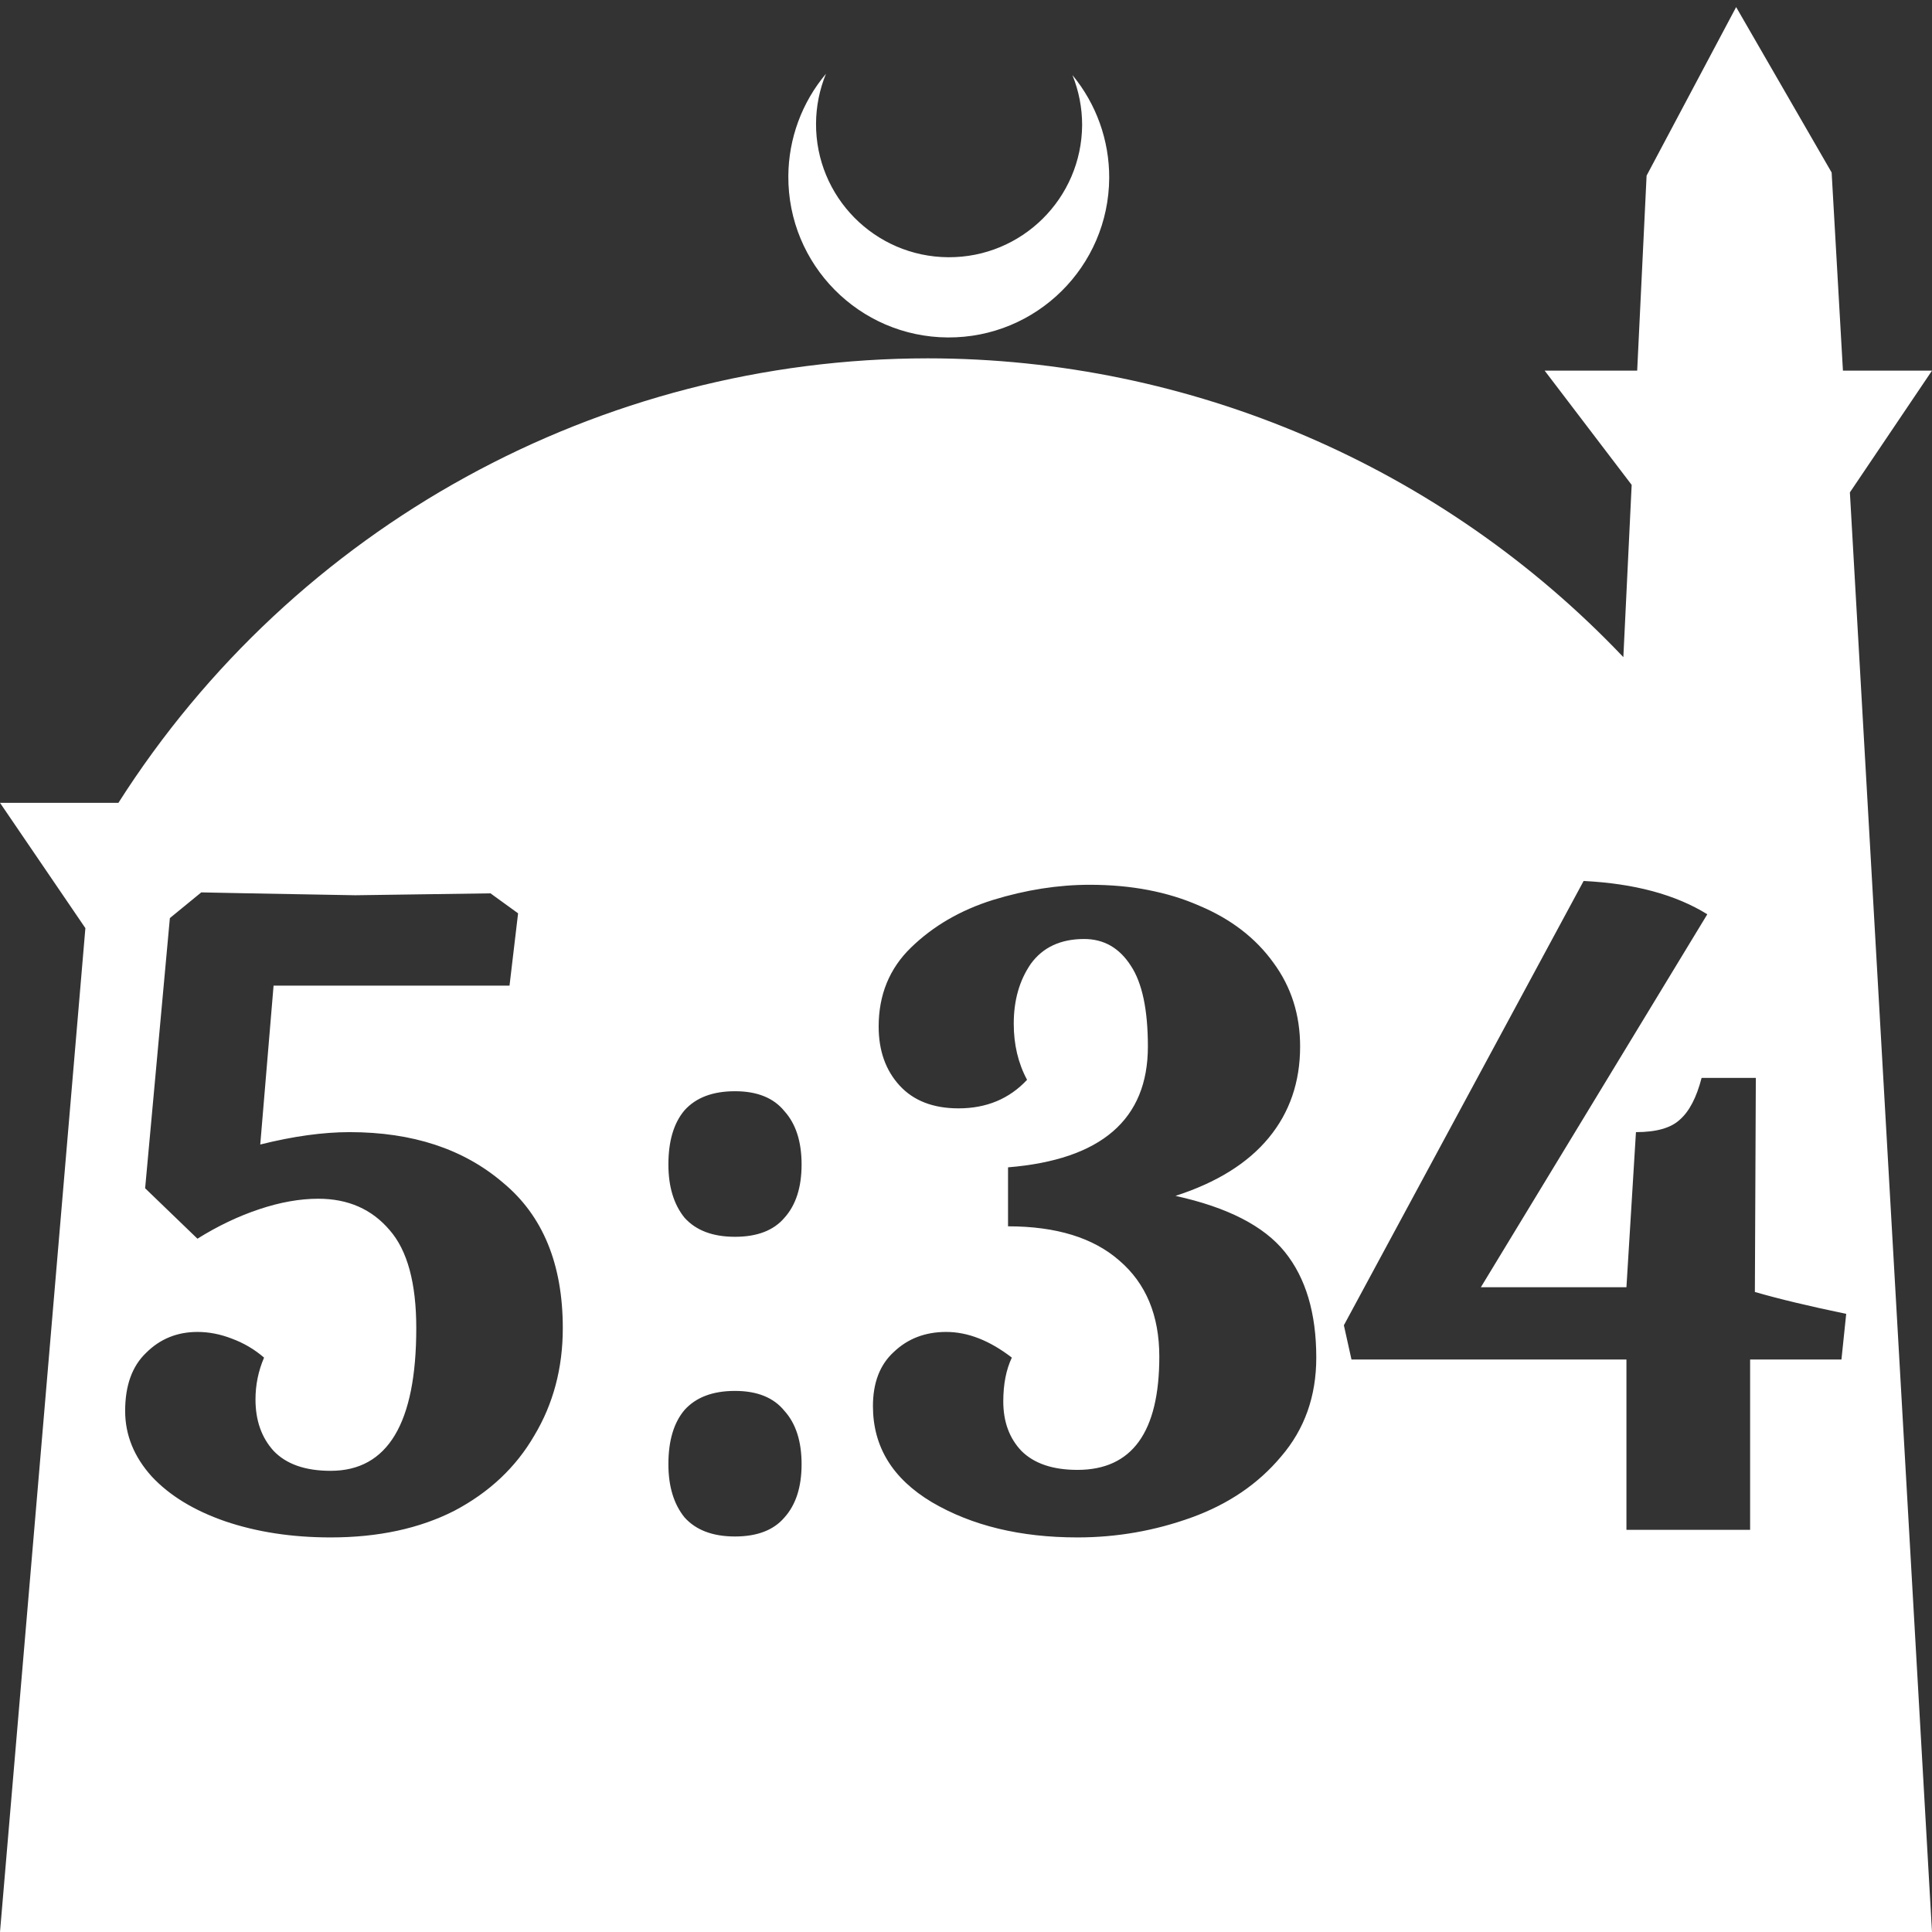 <?xml version="1.0" encoding="UTF-8" standalone="no"?>
<!-- Created with Inkscape (http://www.inkscape.org/) -->

<svg
   width="172.67mm"
   height="172.67mm"
   viewBox="0 0 172.67 172.67"
   version="1.1"
   id="svg1"
   xml:space="preserve"
   xmlns="http://www.w3.org/2000/svg"
   xmlns:svg="http://www.w3.org/2000/svg"><rect x="0" y="0" width="172.67" height="172.67" fill="#333333" stroke="none"/><defs
     id="defs1" /><g
     id="layer1"
     transform="translate(157.251,198.81)"><path
       id="path5"
       style="fill:#ffffff;fill-opacity:1;stroke-width:0.805;stroke-linecap:round;stroke-linejoin:round"
       d="M -2.086 -198.177 L -10.089 -183.113 L -10.93 -165.684 L -19.199 -165.684 L -11.423 -155.474 L -12.166 -140.079 C -28.353 -157.121 -50.824 -166.774 -74.327 -166.784 C -103.645 -166.774 -130.927 -151.792 -146.667 -127.059 L -157.251 -127.059 L -149.62 -115.86 L -157.251 -26.14 L -8.514 -26.14 L 15.419 -26.14 L 8.08 -154.802 L 15.419 -165.684 L 7.459 -165.684 L 6.449 -183.393 L -2.086 -198.177 z M -83.431 -192.216 C -85.585 -189.655 -86.775 -186.421 -86.795 -183.075 C -86.842 -175.155 -80.46 -168.697 -72.54 -168.651 C -64.621 -168.604 -58.163 -174.986 -58.117 -182.905 C -58.103 -186.26 -59.266 -189.514 -61.404 -192.1 C -60.831 -190.684 -60.537 -189.17 -60.537 -187.641 C -60.576 -181.074 -65.931 -175.782 -72.498 -175.82 C -79.065 -175.859 -84.358 -181.214 -84.319 -187.781 C -84.309 -189.303 -84.008 -190.808 -83.431 -192.216 z M -15.717 -120.074 C -11.182 -119.848 -7.497 -118.856 -4.663 -117.098 L -24.9 -83.767 L -11.89 -83.767 L -11.04 -97.627 C -9.226 -97.627 -7.923 -97.995 -7.129 -98.732 C -6.279 -99.469 -5.626 -100.716 -5.173 -102.473 L -0.326 -102.473 L -0.411 -83.342 C 1.743 -82.718 4.464 -82.067 7.751 -81.386 L 7.326 -77.305 L -0.837 -77.305 L -0.837 -62.085 L -11.89 -62.085 L -11.89 -77.305 L -36.464 -77.305 L -37.144 -80.366 L -15.717 -120.074 z M -59.847 -119.734 C -56.162 -119.734 -52.902 -119.111 -50.068 -117.864 C -47.234 -116.673 -45.023 -114.972 -43.436 -112.762 C -41.849 -110.608 -41.055 -108.114 -41.055 -105.279 C -41.055 -102.105 -41.99 -99.384 -43.861 -97.117 C -45.732 -94.849 -48.509 -93.12 -52.194 -91.93 C -47.546 -90.909 -44.286 -89.237 -42.416 -86.913 C -40.545 -84.589 -39.61 -81.443 -39.61 -77.475 C -39.61 -74.017 -40.658 -71.07 -42.756 -68.632 C -44.796 -66.195 -47.461 -64.38 -50.748 -63.19 C -54.036 -62 -57.437 -61.405 -60.952 -61.405 C -66.054 -61.405 -70.39 -62.453 -73.961 -64.551 C -77.476 -66.648 -79.233 -69.51 -79.233 -73.138 C -79.233 -75.236 -78.609 -76.851 -77.362 -77.985 C -76.115 -79.175 -74.556 -79.77 -72.686 -79.77 C -70.758 -79.77 -68.803 -79.005 -66.819 -77.475 C -67.329 -76.398 -67.584 -75.094 -67.584 -73.564 C -67.584 -71.75 -67.045 -70.276 -65.968 -69.142 C -64.835 -68.008 -63.163 -67.441 -60.952 -67.441 C -56.077 -67.441 -53.639 -70.814 -53.639 -77.56 C -53.639 -81.244 -54.83 -84.107 -57.211 -86.148 C -59.535 -88.188 -62.851 -89.209 -67.159 -89.209 L -67.159 -94.481 C -58.826 -95.161 -54.66 -98.761 -54.66 -105.279 C -54.66 -108.567 -55.17 -110.976 -56.19 -112.506 C -57.21 -114.094 -58.599 -114.888 -60.357 -114.888 C -62.454 -114.888 -64.041 -114.151 -65.118 -112.677 C -66.138 -111.203 -66.649 -109.417 -66.649 -107.32 C -66.649 -105.449 -66.252 -103.777 -65.458 -102.303 C -67.045 -100.603 -69.086 -99.752 -71.58 -99.752 C -73.848 -99.752 -75.605 -100.432 -76.852 -101.793 C -78.099 -103.153 -78.722 -104.911 -78.722 -107.065 C -78.722 -109.899 -77.759 -112.252 -75.832 -114.122 C -73.848 -116.05 -71.41 -117.467 -68.519 -118.374 C -65.572 -119.281 -62.681 -119.734 -59.847 -119.734 z M -139.263 -119.054 L -135.012 -118.969 C -129.003 -118.856 -125.829 -118.798 -125.489 -118.798 L -113.414 -118.969 L -110.948 -117.183 L -111.714 -110.721 L -132.801 -110.721 L -133.991 -96.521 C -131.044 -97.258 -128.379 -97.627 -125.999 -97.627 C -120.387 -97.627 -115.824 -96.124 -112.309 -93.12 C -108.738 -90.172 -106.952 -85.836 -106.952 -80.111 C -106.952 -76.54 -107.802 -73.337 -109.503 -70.503 C -111.147 -67.668 -113.528 -65.429 -116.646 -63.785 C -119.763 -62.198 -123.448 -61.405 -127.699 -61.405 C -131.157 -61.405 -134.303 -61.886 -137.138 -62.85 C -139.915 -63.814 -142.098 -65.146 -143.685 -66.846 C -145.272 -68.603 -146.066 -70.559 -146.066 -72.713 C -146.066 -74.981 -145.442 -76.71 -144.195 -77.9 C -142.948 -79.147 -141.417 -79.77 -139.604 -79.77 C -138.583 -79.77 -137.563 -79.572 -136.542 -79.176 C -135.465 -78.779 -134.502 -78.212 -133.651 -77.475 C -134.162 -76.284 -134.417 -75.037 -134.417 -73.734 C -134.417 -71.863 -133.878 -70.332 -132.801 -69.142 C -131.667 -67.952 -129.967 -67.357 -127.699 -67.357 C -122.598 -67.357 -120.047 -71.608 -120.047 -80.111 C -120.047 -84.136 -120.84 -87.055 -122.427 -88.869 C -124.015 -90.739 -126.14 -91.675 -128.805 -91.675 C -130.449 -91.675 -132.206 -91.363 -134.076 -90.739 C -135.947 -90.116 -137.79 -89.237 -139.604 -88.103 L -144.28 -92.61 L -142.069 -116.758 L -139.263 -119.054 z M -91.562 -101.283 C -89.578 -101.283 -88.104 -100.688 -87.141 -99.497 C -86.12 -98.364 -85.61 -96.777 -85.61 -94.736 C -85.61 -92.695 -86.12 -91.108 -87.141 -89.974 C -88.104 -88.84 -89.578 -88.273 -91.562 -88.273 C -93.546 -88.273 -95.048 -88.84 -96.069 -89.974 C -97.032 -91.164 -97.514 -92.752 -97.514 -94.736 C -97.514 -96.833 -97.032 -98.448 -96.069 -99.582 C -95.048 -100.716 -93.546 -101.283 -91.562 -101.283 z M -91.562 -74.499 C -89.578 -74.499 -88.104 -73.904 -87.141 -72.713 C -86.12 -71.58 -85.61 -69.992 -85.61 -67.951 C -85.61 -65.911 -86.12 -64.324 -87.141 -63.19 C -88.104 -62.056 -89.578 -61.489 -91.562 -61.489 C -93.546 -61.489 -95.048 -62.056 -96.069 -63.19 C -97.032 -64.38 -97.514 -65.967 -97.514 -67.951 C -97.514 -70.049 -97.032 -71.664 -96.069 -72.798 C -95.048 -73.932 -93.546 -74.499 -91.562 -74.499 z " /></g></svg>
